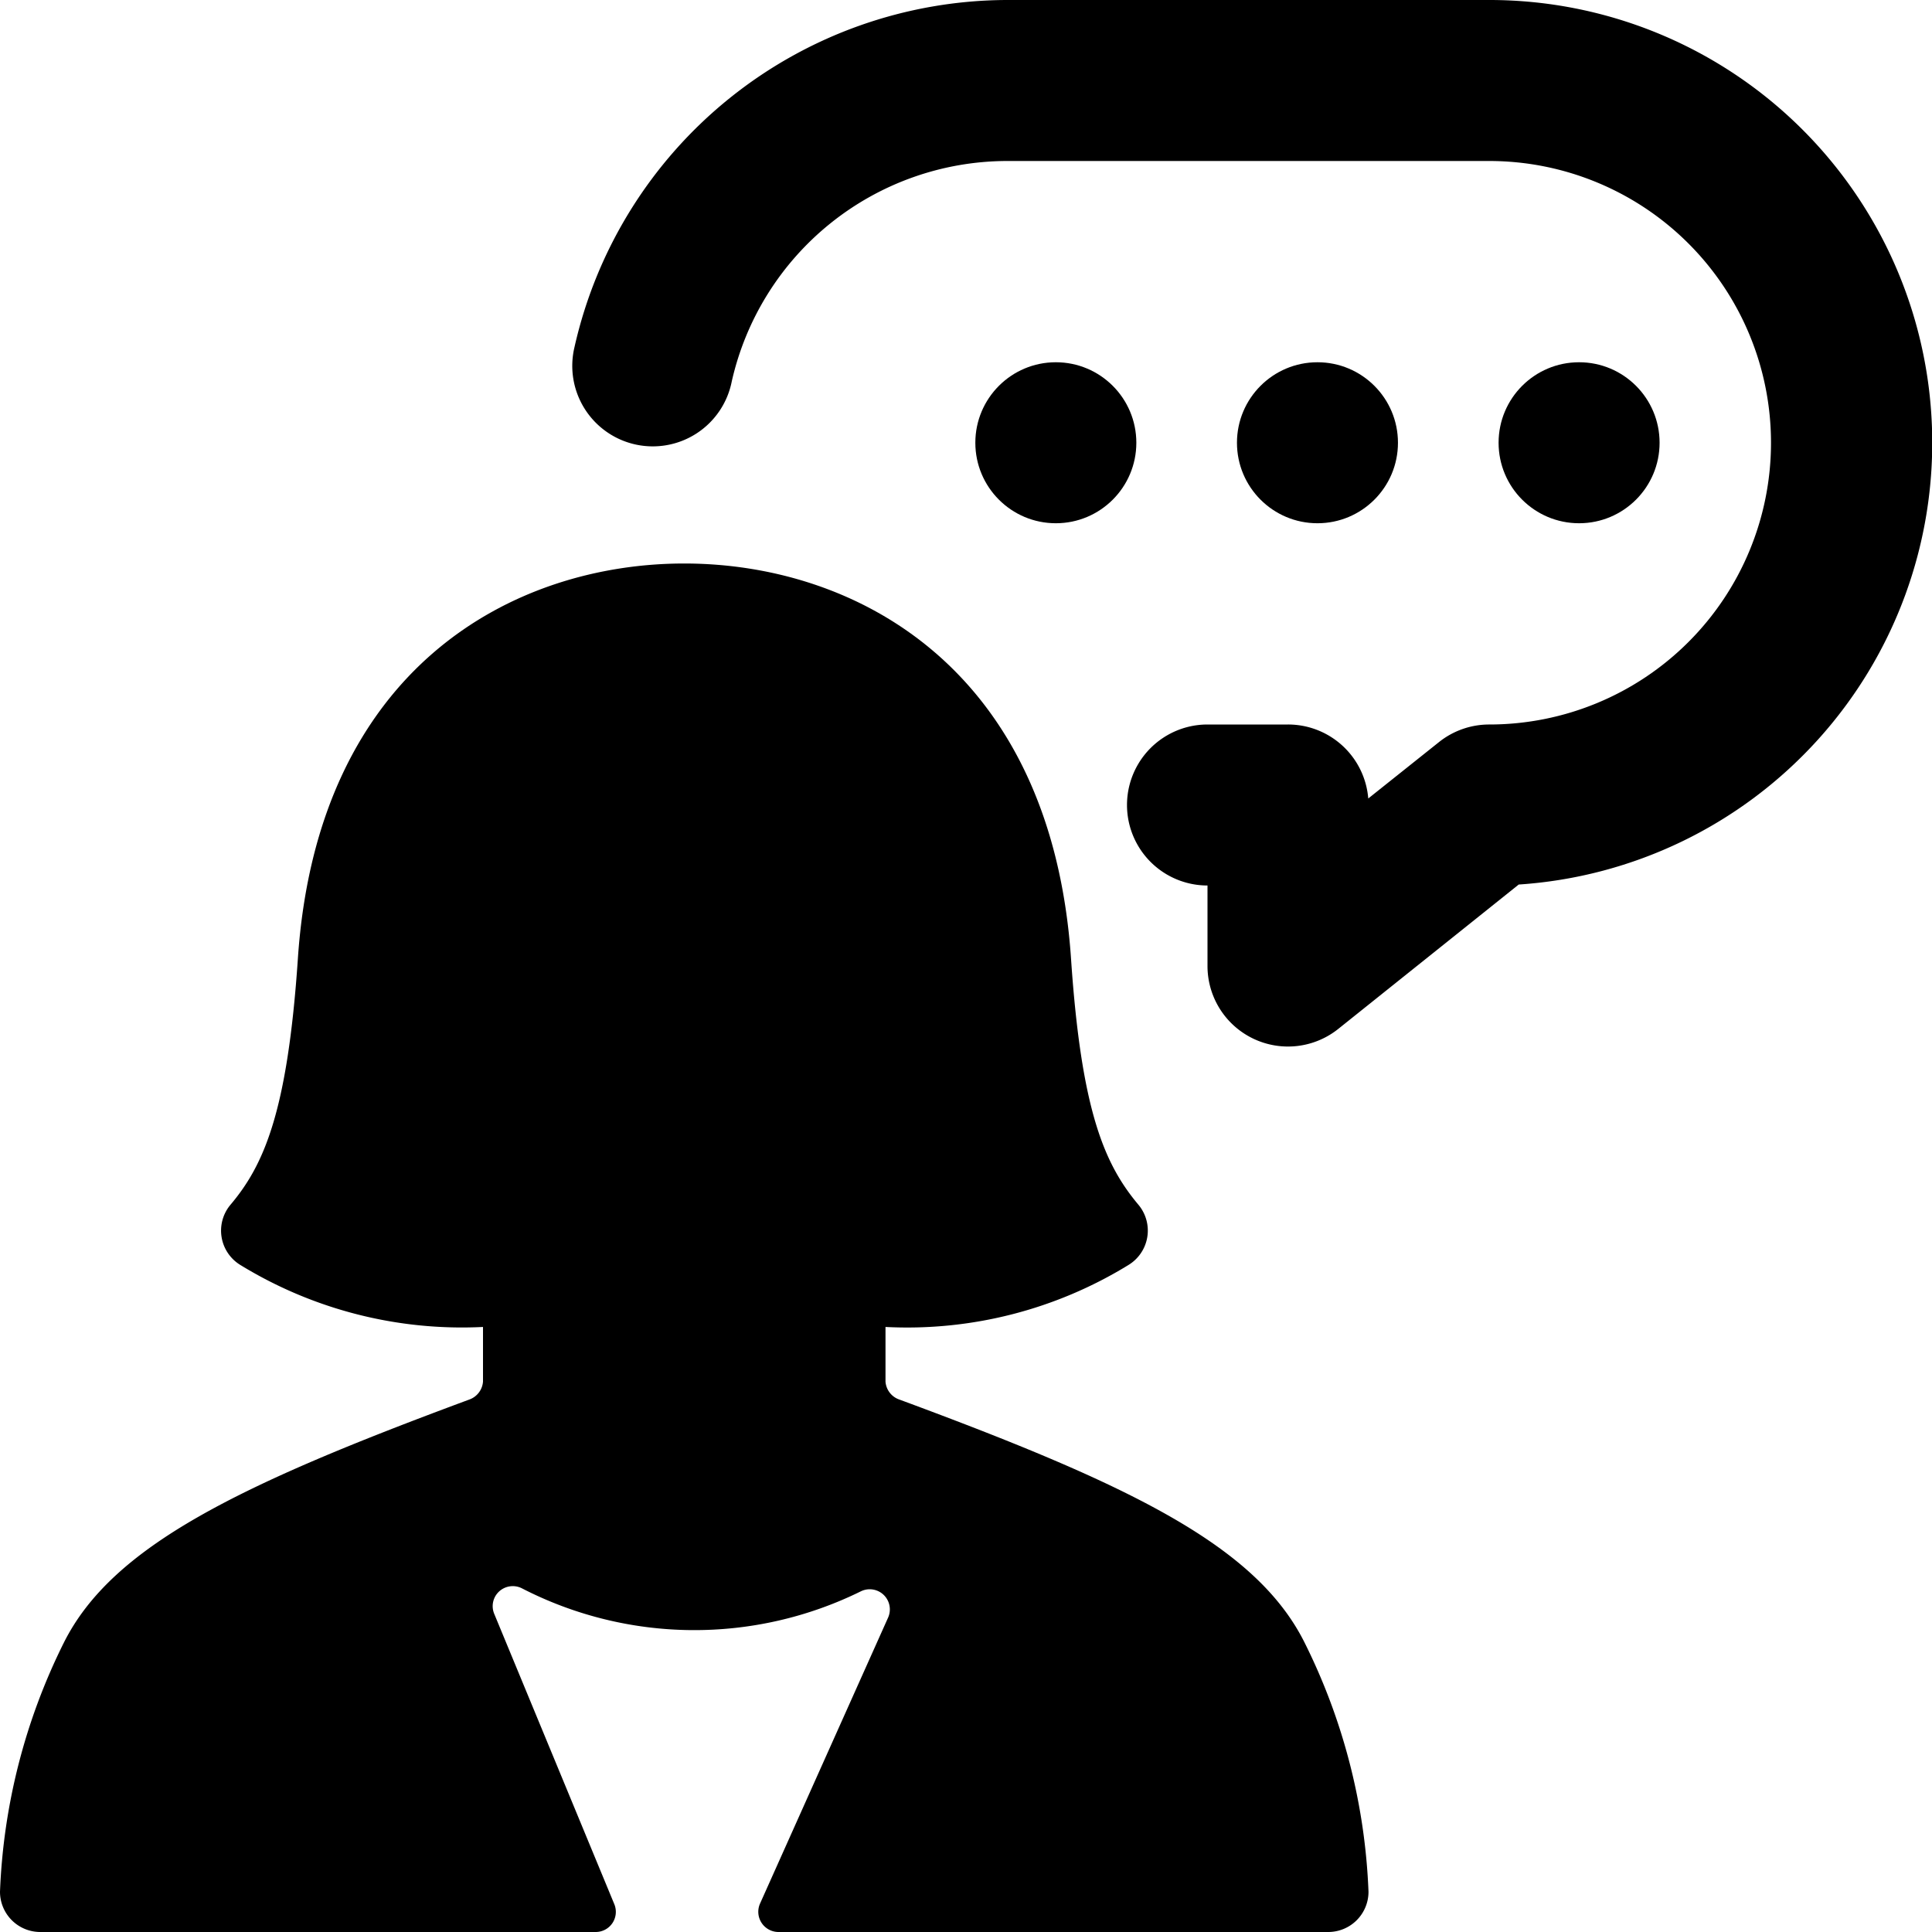 <svg xmlns="http://www.w3.org/2000/svg" viewBox="0 0 24 24"><title>messages-people-woman-bubble-oval</title><path d="M11.173,17.386h0A.255.255,0,0,1,11,17.162v-.678a5.251,5.251,0,0,0,3.015-.768.5.5,0,0,0,.132-.744c-.421-.5-.713-1.153-.842-3.059C13.059,8.278,10.607,7,8.5,7S3.943,8.278,3.7,11.913c-.129,1.9-.421,2.563-.842,3.059a.5.5,0,0,0,.131.744A5.267,5.267,0,0,0,6,16.484v.679a.257.257,0,0,1-.174.224c-2.868,1.062-4.434,1.82-5.034,3.021A7.587,7.587,0,0,0,0,23.5a.5.5,0,0,0,.5.5H7.4a.25.25,0,0,0,.231-.346L6.14,20.049A.248.248,0,0,1,6.2,19.77a.251.251,0,0,1,.284-.039,4.679,4.679,0,0,0,4.21.037.25.25,0,0,1,.338.327L9.441,23.648A.251.251,0,0,0,9.669,24H16.5a.5.5,0,0,0,.5-.5,7.581,7.581,0,0,0-.792-3.091C15.607,19.2,14.041,18.446,11.173,17.386Z"/><circle cx="13.116" cy="5.5" r="1"/><circle cx="16.366" cy="5.5" r="1"/><circle cx="19.616" cy="5.5" r="1"/><path d="M18.5,0h-6A5.524,5.524,0,0,0,7.137,4.31a1,1,0,1,0,1.953.429A3.512,3.512,0,0,1,12.5,2h6a3.5,3.5,0,1,1,0,7,1,1,0,0,0-.625.219l-.878.7A1,1,0,0,0,16,9H15a1,1,0,0,0,0,2v1a1,1,0,0,0,1.625.781l2.241-1.793A5.5,5.5,0,0,0,18.5,0Z"/></svg>